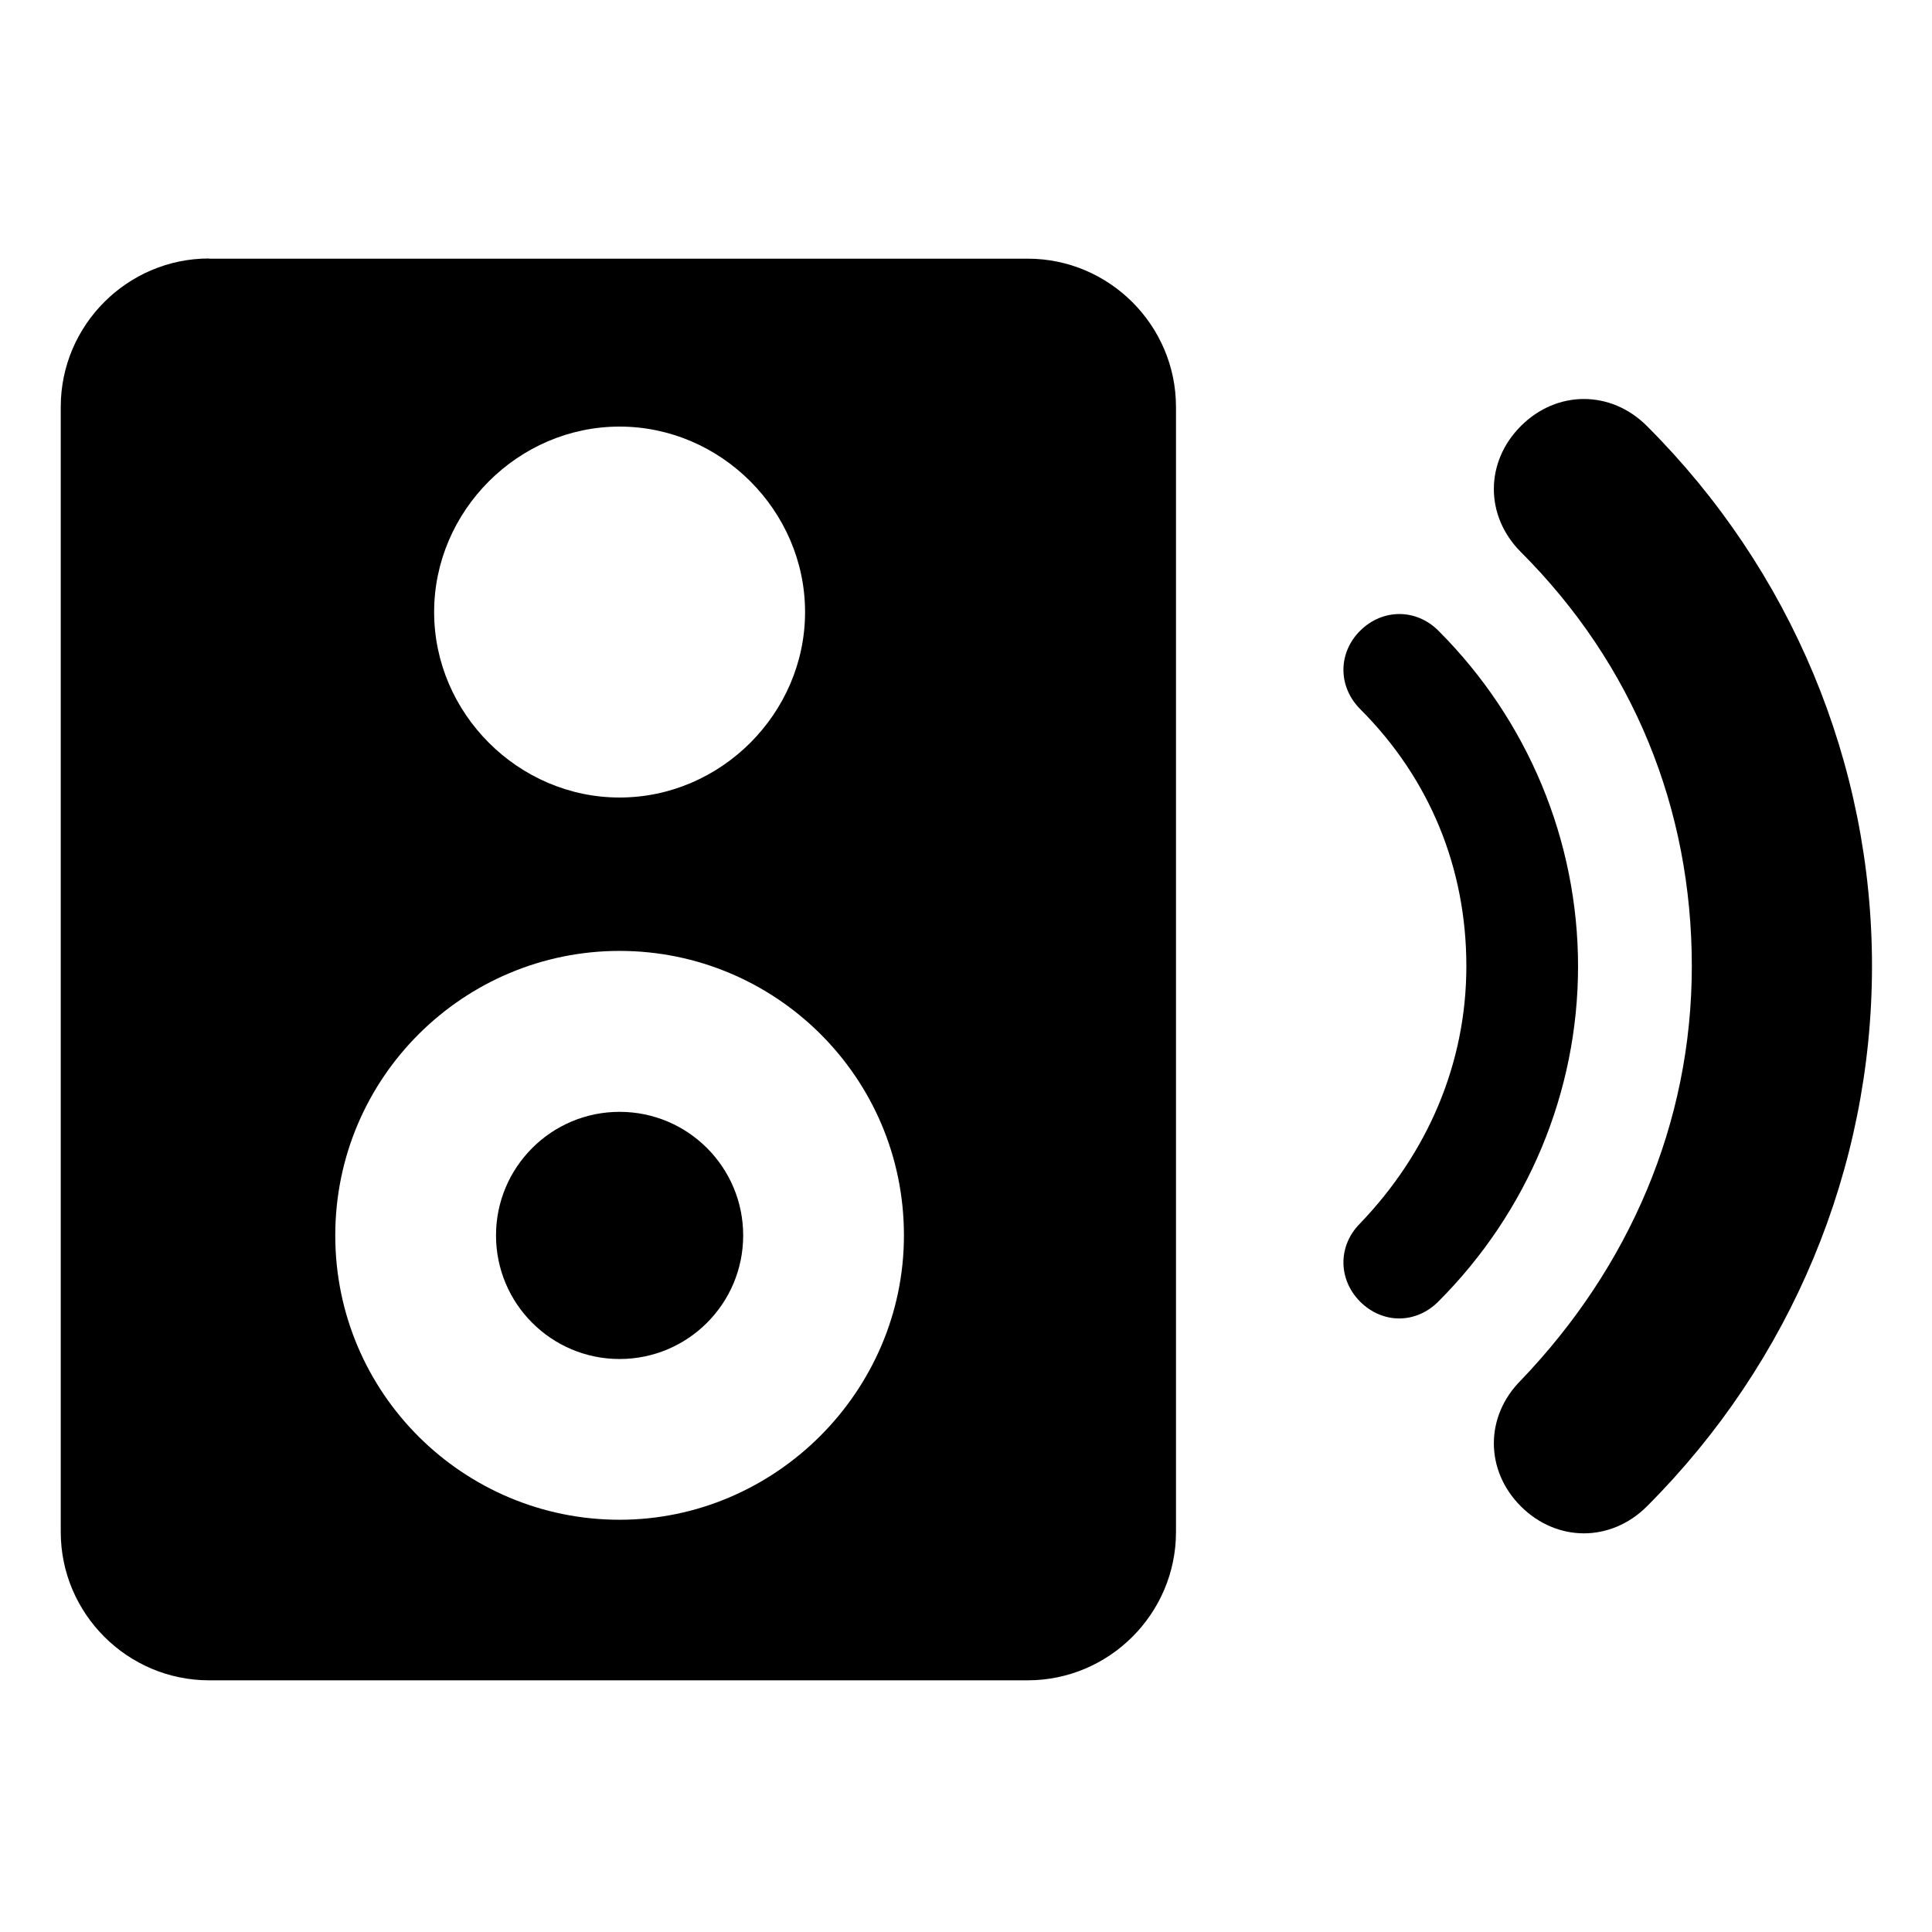 <?xml version="1.0" encoding="utf-8"?>
<!-- Generator: Adobe Illustrator 24.0.2, SVG Export Plug-In . SVG Version: 6.00 Build 0)  -->
<svg version="1.1" id="Layer_1" xmlns="http://www.w3.org/2000/svg" xmlns:xlink="http://www.w3.org/1999/xlink" x="0px" y="0px"
	 viewBox="0 0 1024 1024" style="enable-background:new 0 0 1024 1024;" xml:space="preserve">
<g>
	<path d="M762.4,334.3c-11.8-11.8-29.6-11.8-41.5,0c-11.8,11.8-11.8,29.6,0,41.5c37,37,56.3,84.4,56.3,136.3
		c0,51.8-20.7,99.2-56.3,136.3c-11.8,11.8-11.8,29.6,0,41.5c5.9,5.9,13.3,8.9,20.7,8.9s14.8-3,20.7-8.9
		c47.4-47.4,74.1-111.1,74.1-177.7S809.8,381.7,762.4,334.3z"/>
	<path d="M872.9,225.8c-19.1-19.1-47.7-19.1-66.8,0s-19.1,47.7,0,66.8c59.6,59.6,90.6,136,90.6,219.5s-33.4,159.8-90.6,219.5
		c-19.1,19.1-19.1,47.7,0,66.8c9.5,9.5,21.5,14.3,33.4,14.3s23.9-4.8,33.4-14.3c76.4-76.4,119.3-179,119.3-286.4
		S949.3,302.1,872.9,225.8z"/>
</g>
<g>
	<path d="M110.8,137c-43.3,0-78.6,35.4-78.6,78.6v596.4c0,43.3,35.4,78.6,78.6,78.6h433.9c43.3,0,78.6-35.4,78.6-78.6V215.7
		c0-43.3-35.4-78.6-78.6-78.6H110.8z M328.4,226.1c53.7,0,98.3,44.6,98.3,98.3s-44.6,98.3-98.3,98.3c-53.7,0-98.3-44.6-98.3-98.3
		S274.7,226.1,328.4,226.1z M328.4,805.5c-82.6,0-150.7-66.8-150.7-150.7S245.9,504,328.4,504s150.7,66.8,150.7,150.7
		C479.2,737.3,411,805.5,328.4,805.5z"/>
	<circle cx="328.4" cy="654.8" r="65.5"/>
</g>
</svg>
